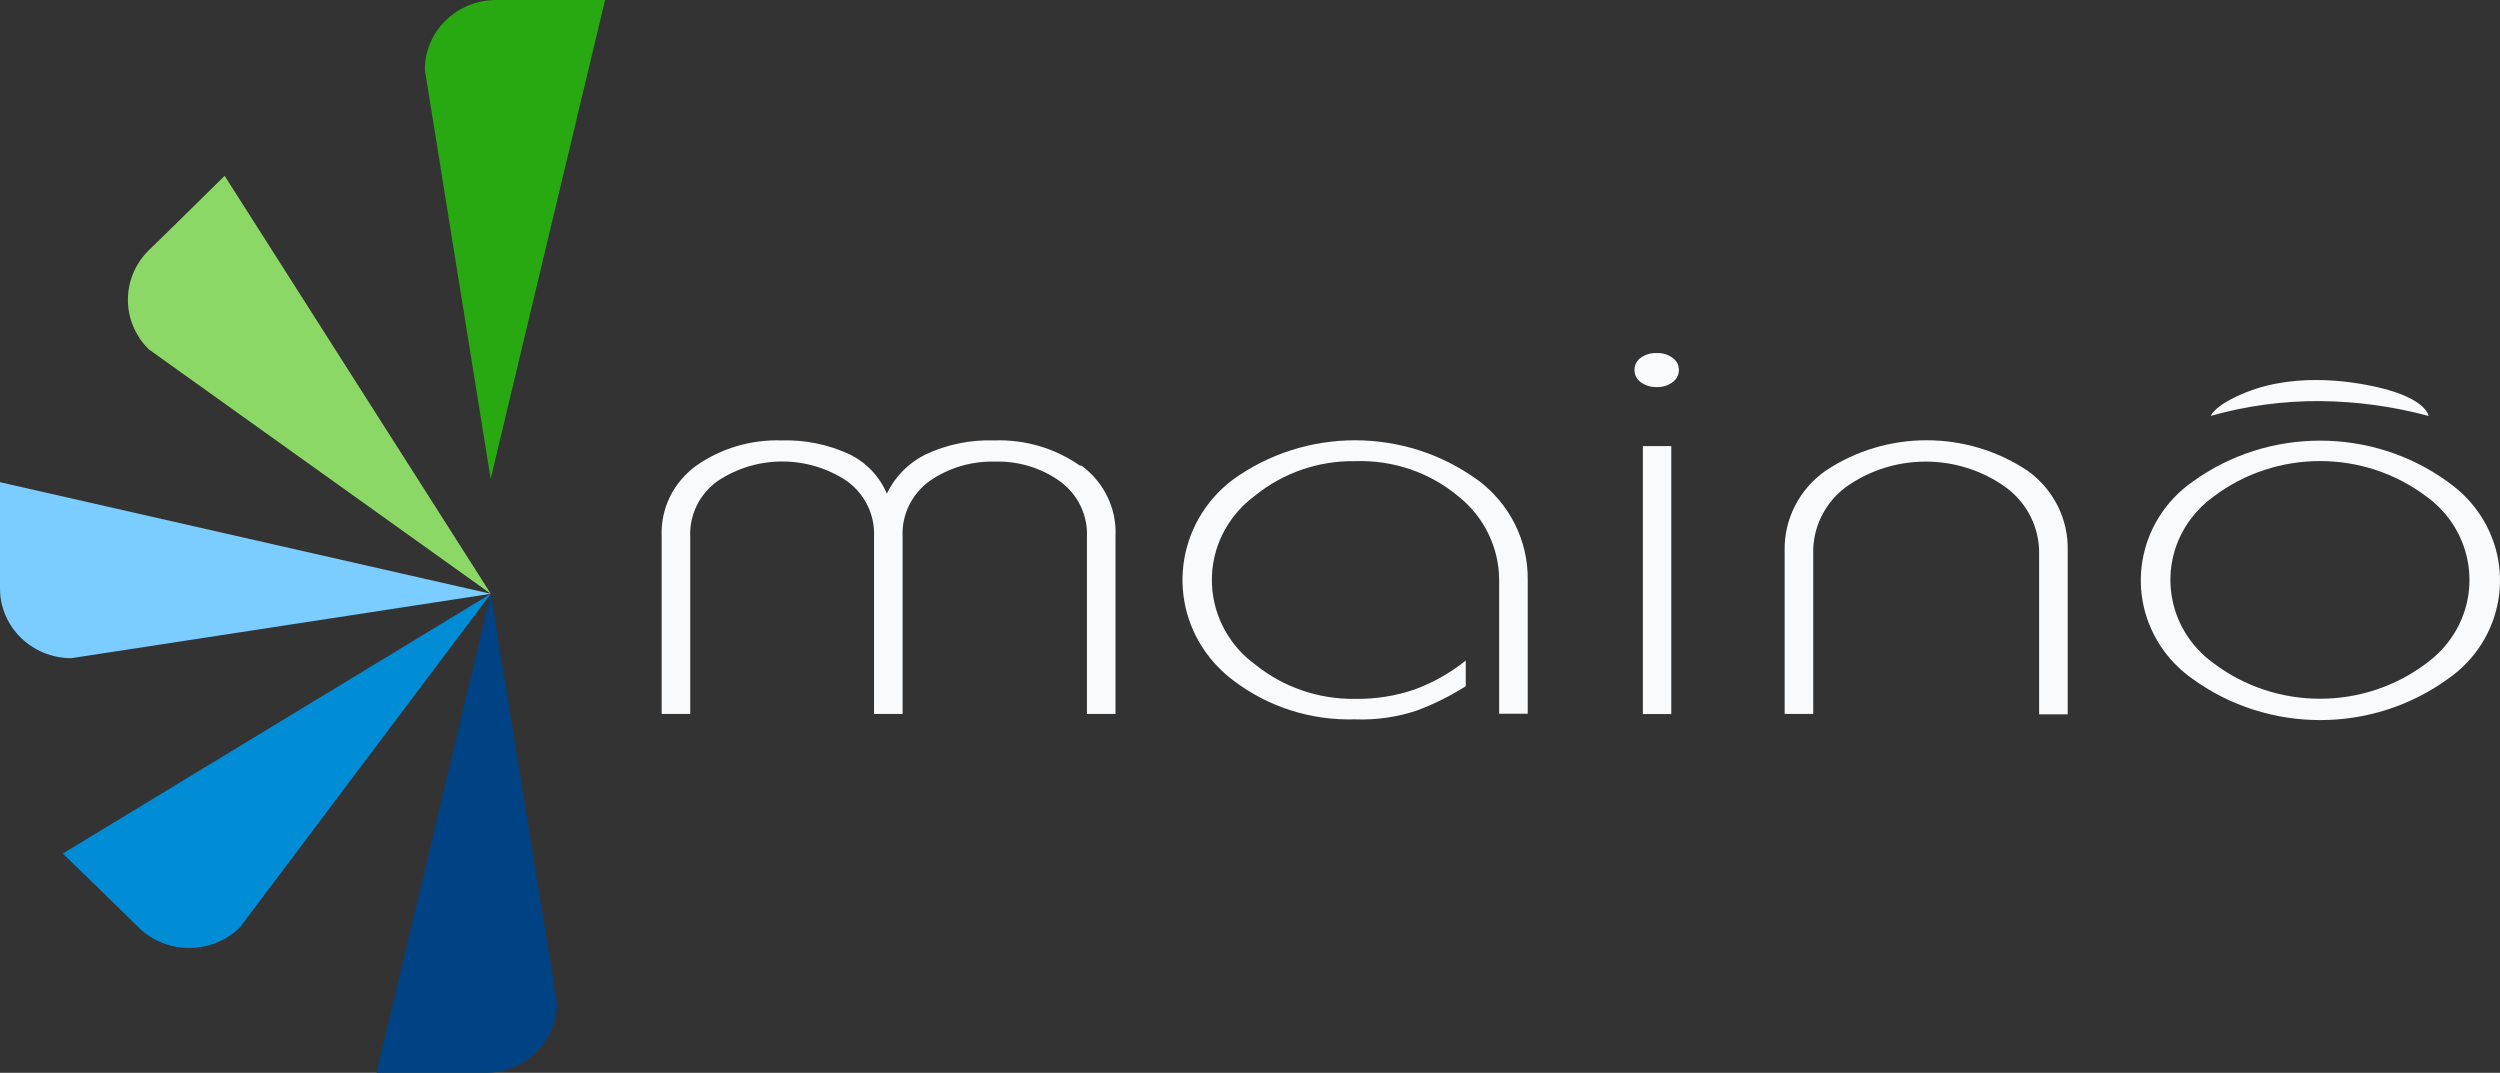 <svg xmlns="http://www.w3.org/2000/svg" id="Camada_2" viewBox="0 0 1192.85 511.89"><rect x="0" y="0" width="1192.85" height="511.89" fill="#333333" stroke="none"/><defs><style>.cls-1{fill:#28a811;}.cls-1,.cls-2,.cls-3,.cls-4,.cls-5,.cls-6{stroke-width:0px;}.cls-2{fill:#8cd867;}.cls-3{fill:#f8fafc;}.cls-4{fill:#7bcdff;}.cls-5{fill:#004385;}.cls-6{fill:#008dd5;}</style></defs><g id="Camada_1-2"><path class="cls-6" d="m234.19,283.33L29.98,407.25l24.05,23.4h0l12.33,12.1h0c13.4,12.88,34.96,12.74,48.17-.33l119.65-159.08Z"></path><path class="cls-5" d="m234.19,283.33l-54.58,228.55h52.06c18.82,0,34.07-14.88,34.07-33.24l-31.55-195.31Z"></path><path class="cls-4" d="m234.19,283.33L0,230.08v50.72h0c0,18.36,15.25,33.24,34.07,33.24l200.12-30.71Z"></path><path class="cls-2" d="m234.19,283.33L107.18,83.9l-24.05,23.67h0l-12.4,12.1h0c-13.07,13.15-12.91,34.1.34,47.07l163.12,116.6Z"></path><path class="cls-1" d="m234.12,228.49L288.7,0h-51.92c-18.82,0-34.07,14.88-34.07,33.24l31.41,195.25Z"></path><path class="cls-3" d="m1167.83,229.82c-36.13-26.1-85.5-26.1-121.63,0-26.64,18.69-32.71,54.91-13.56,80.91,3.76,5.1,8.33,9.56,13.56,13.23,36.16,26.16,85.6,26.16,121.76,0,26.61-18.42,32.86-54.4,13.98-80.36-3.84-5.28-8.57-9.89-13.98-13.64m-10.08,86.42c-29.95,22.69-71.85,22.69-101.8,0-22.47-16.24-27.19-47.17-10.54-69.09,2.97-3.92,6.53-7.38,10.54-10.28,29.95-22.69,71.85-22.69,101.8,0,22.47,16.36,27.08,47.4,10.31,69.31-2.92,3.82-6.4,7.21-10.31,10.06"></path><path class="cls-3" d="m1158.77,198.44s-.82-7.11-19.28-12.37c-13.63-3.86-42.93-8.97-68.14,1.26-14.99,6.12-16.49,11.1-16.49,11.1,17-4.81,34.63-7.18,52.33-7.05,17.39.18,34.68,2.55,51.44,7.05"></path><path class="cls-3" d="m967.57,224.7c-29.1-19.51-67.52-19.51-96.62,0-12.43,8.78-19.68,22.92-19.42,37.89v78.05h13.63v-76.45c-.3-12.25,5.33-23.92,15.19-31.51,22.83-16.57,54.1-16.57,76.93,0,10.09,7.54,15.91,19.31,15.67,31.71v76.45h13.63v-78.11c.4-14.94-6.69-29.14-19.01-38.03"></path><path class="cls-3" d="m798.04,170.72c-2.18-1.58-4.85-2.38-7.56-2.26-2.73-.11-5.42.69-7.63,2.26-3.29,2.39-3.98,6.93-1.53,10.14.43.57.95,1.07,1.53,1.5,2.2,1.59,4.89,2.42,7.63,2.33,2.72.1,5.39-.72,7.56-2.33,3.29-2.32,4.03-6.81,1.65-10.03-.46-.62-1.01-1.16-1.65-1.61"></path><rect class="cls-3" x="783.87" y="212.86" width="13.56" height="127.84"></rect><path class="cls-3" d="m705.03,229.02c-34.7-25.25-82.29-25.25-116.99,0-26.98,20.57-31.76,58.59-10.67,84.92,3.11,3.88,6.69,7.38,10.67,10.41,16.58,12.81,37.26,19.5,58.39,18.88,10.04.39,20.06-1.03,29.57-4.19,8.19-3.06,16.02-6.96,23.37-11.63v-12.23c-7.27,5.84-15.46,10.48-24.26,13.76-9.17,3.14-18.83,4.67-28.55,4.52-17.4.24-34.31-5.58-47.7-16.42-22.8-16.72-27.4-48.31-10.27-70.56,2.92-3.79,6.38-7.17,10.27-10.02,13.38-10.86,30.3-16.69,47.7-16.42,18.03-.64,35.64,5.36,49.33,16.82,12.25,9.8,19.37,24.43,19.42,39.89v63.82h13.63v-63.82c.26-18.7-8.59-36.41-23.85-47.73"></path><path class="cls-3" d="m515.27,222.17c-11.88-8.32-26.26-12.56-40.88-12.03-11.29-.38-22.51,1.9-32.71,6.65-8.15,4.05-14.68,10.65-18.53,18.75-3.41-8.14-9.73-14.8-17.78-18.75-10.11-4.72-21.23-7-32.43-6.65-14.63-.49-29.02,3.79-40.88,12.17-10.83,7.9-16.95,20.52-16.35,33.7v84.63h13.63v-84.49c-.49-10.43,4.4-20.41,13.01-26.59,18.61-12.49,43.19-12.49,61.8,0,8.56,6.22,13.38,16.19,12.88,26.59v84.49h13.63v-84.49c-.51-10.39,4.29-20.35,12.81-26.59,9.12-6.36,20.13-9.63,31.34-9.31,11.12-.32,22.04,3.01,31,9.44,8.51,6.25,13.31,16.21,12.81,26.59v84.36h13.63v-84.63c.68-13.2-5.4-25.88-16.22-33.84"></path></g></svg>